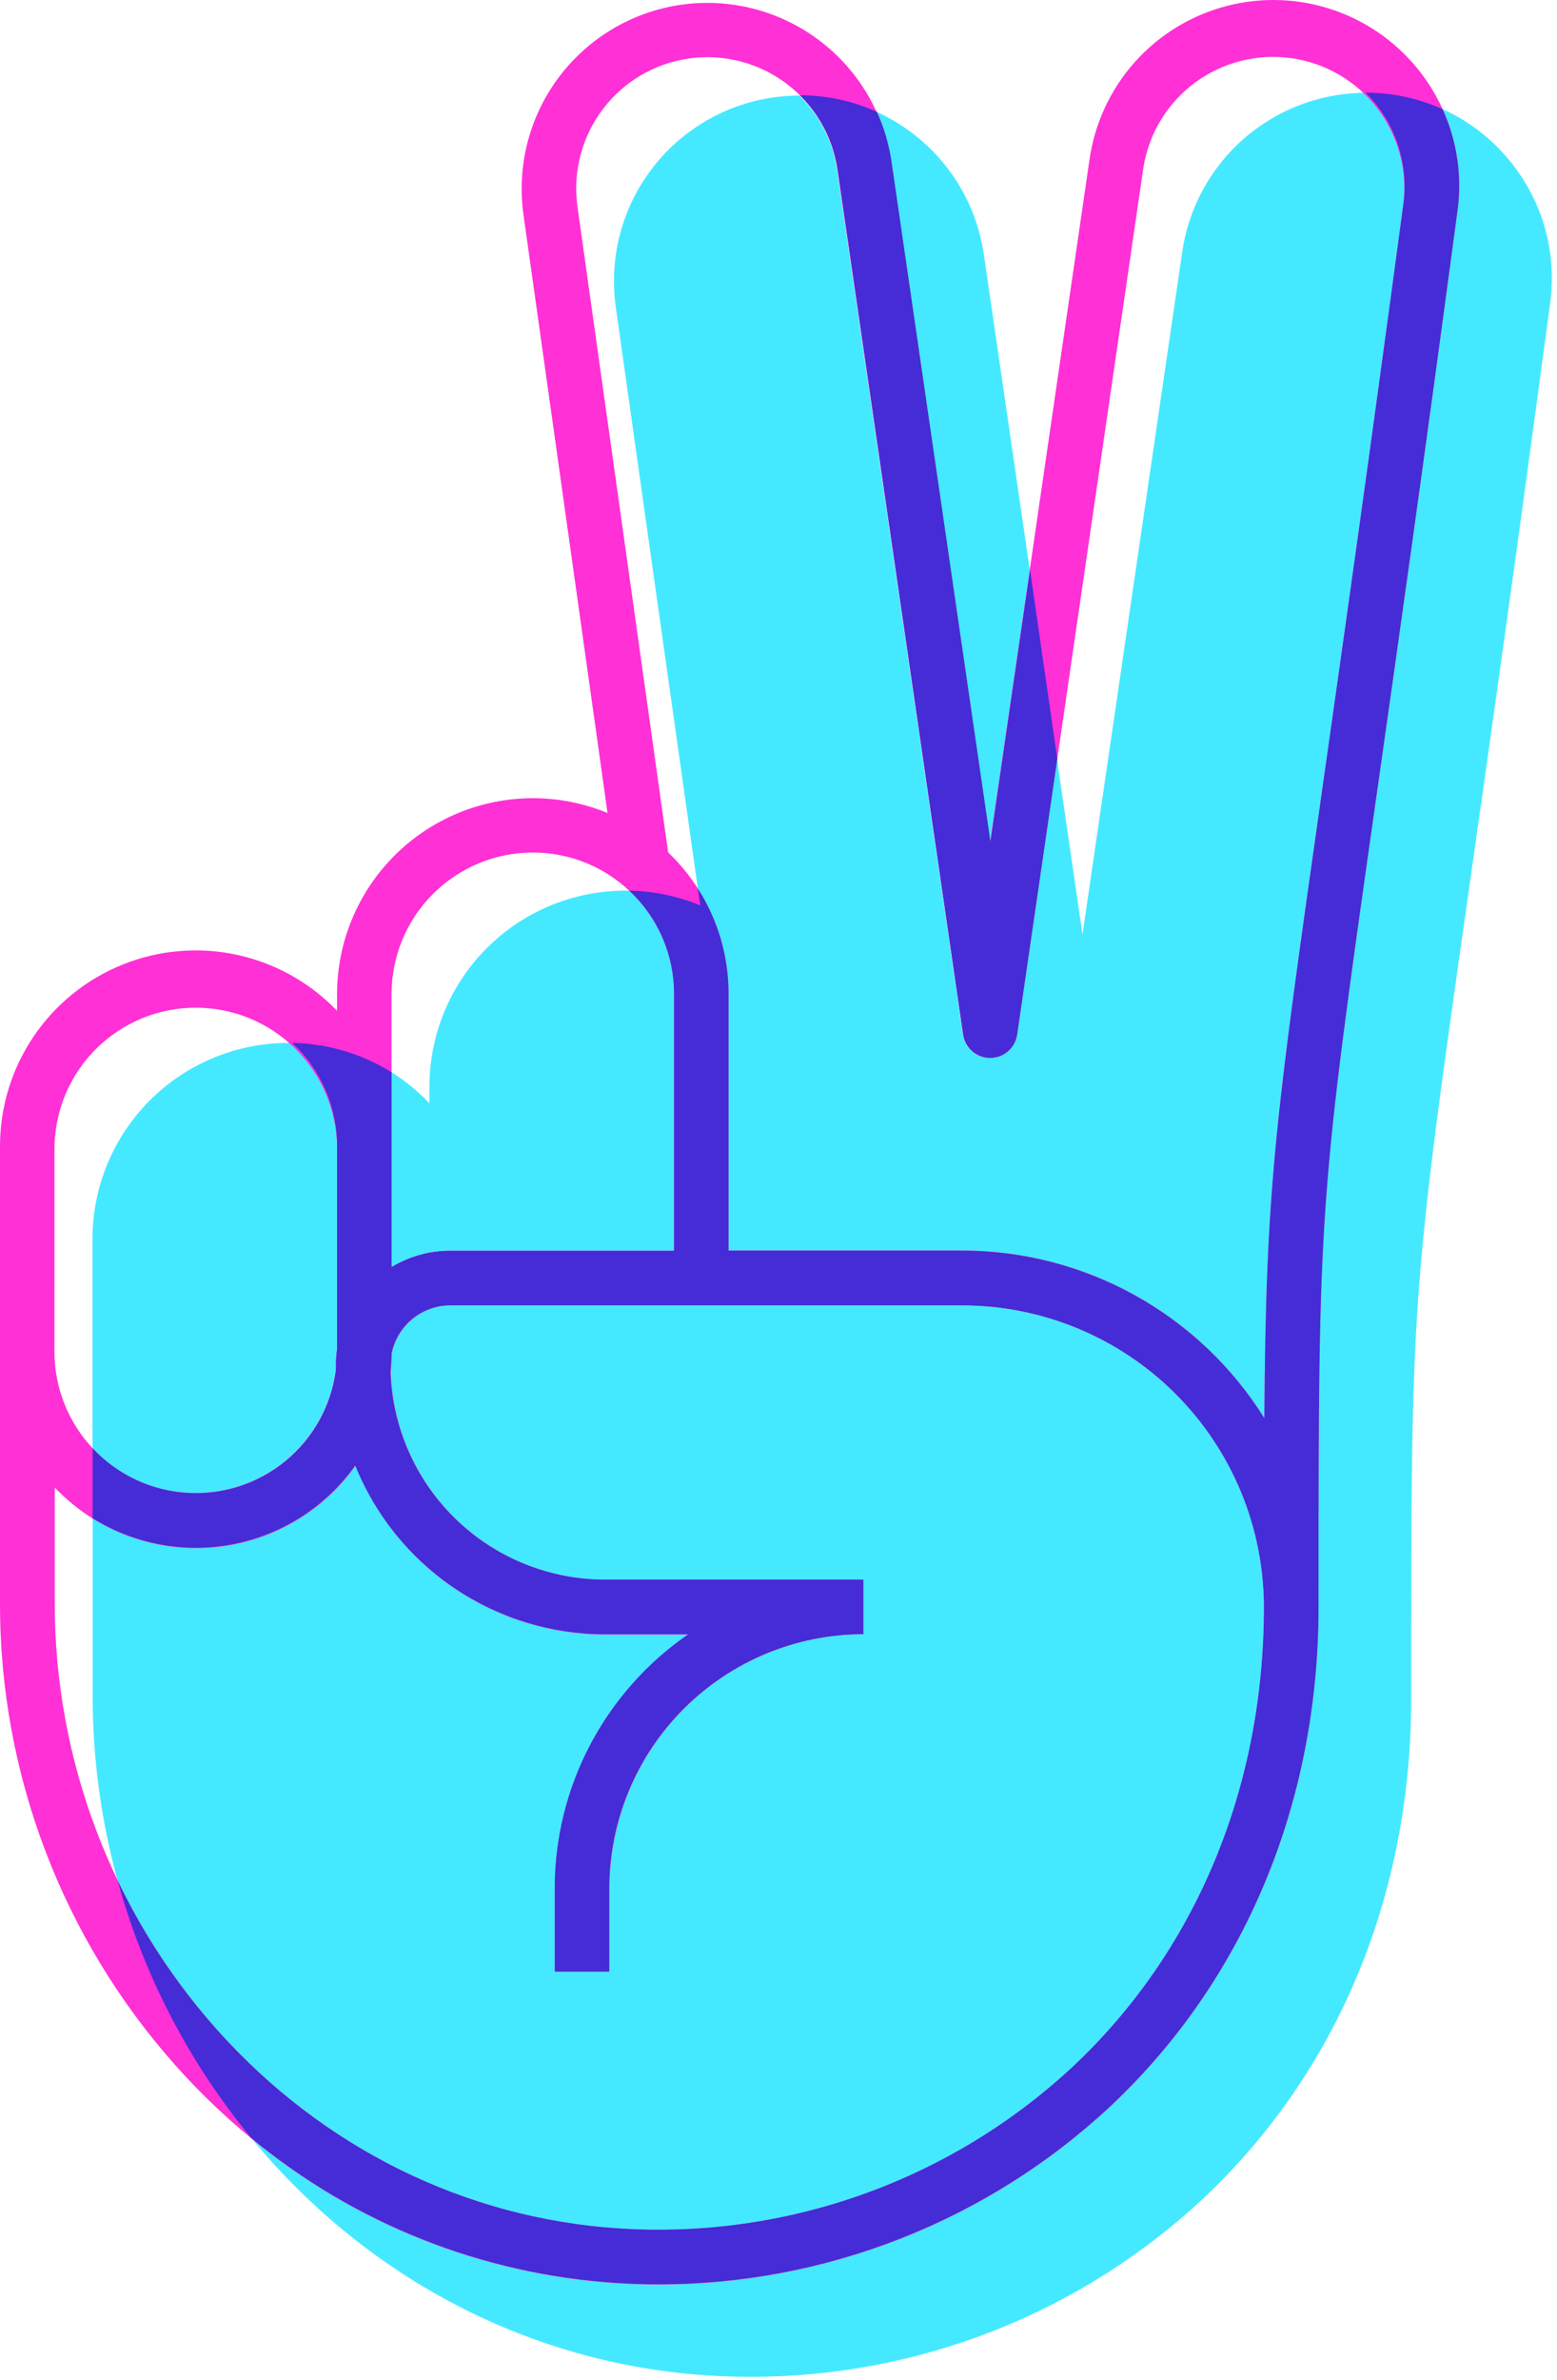 <svg width="250" height="382" viewBox="0 0 250 382" fill="none" xmlns="http://www.w3.org/2000/svg">
<path d="M243.15 26.752C240.148 22.752 236.186 19.574 231.63 17.512C233.97 22.661 234.789 28.372 233.99 33.972C228.4 75.722 224.16 105.542 221.06 127.312C211.7 193.122 211.7 193.122 211.7 257.912C211.7 289.372 199.81 317.852 178.21 338.102C158.512 356.448 132.588 366.64 105.67 366.622C103.39 366.622 101.107 366.545 98.82 366.392C77.355 364.982 56.881 356.839 40.31 343.122C41.23 344.232 42.16 345.332 43.12 346.412C61.61 367.142 86.68 379.522 113.69 381.272C115.98 381.422 118.26 381.492 120.55 381.492C147.468 381.508 173.391 371.316 193.09 352.972C214.68 332.732 226.58 304.252 226.58 272.782C226.58 208.002 226.58 208.002 235.94 142.192C239.04 120.422 243.28 90.602 248.87 48.842C249.426 44.965 249.207 41.015 248.225 37.223C247.243 33.431 245.518 29.872 243.15 26.752V26.752Z" fill="#45E9FF"/>
<path d="M112.05 142.612C115.278 147.653 116.989 153.516 116.98 159.502V200.752H154.52C164.22 200.757 173.76 203.229 182.242 207.934C190.724 212.64 197.871 219.425 203.01 227.652C203.27 190.272 204.69 180.302 212.4 126.102C215.49 104.342 219.73 74.542 225.33 32.802C225.783 29.551 225.47 26.239 224.418 23.13C223.366 20.021 221.604 17.2 219.27 14.892C212.096 14.91 205.169 17.513 199.758 22.224C194.347 26.935 190.815 33.438 189.81 40.542L173.81 149.982L169.71 121.822L163.26 166.092C163.102 167.127 162.579 168.072 161.784 168.754C160.99 169.437 159.977 169.812 158.93 169.812C157.883 169.812 156.87 169.437 156.076 168.754C155.281 168.072 154.758 167.127 154.6 166.092L134.41 27.342C133.764 22.785 131.634 18.567 128.35 15.342C124.084 15.345 119.868 16.264 115.988 18.037C112.108 19.811 108.654 22.397 105.86 25.62C103.066 28.844 100.997 32.63 99.793 36.723C98.588 40.815 98.277 45.119 98.88 49.342L112.05 142.612Z" fill="#45E9FF"/>
<path d="M31.39 239.662C36.907 239.654 42.233 237.64 46.375 233.995C50.517 230.35 53.191 225.323 53.9 219.852C53.9 219.602 53.9 219.352 53.9 219.112C53.898 218.232 53.961 217.353 54.09 216.482V183.932C54.091 180.829 53.453 177.759 52.216 174.914C50.979 172.068 49.169 169.508 46.9 167.392H46.28C37.948 167.402 29.959 170.717 24.067 176.609C18.175 182.501 14.861 190.489 14.85 198.822V232.452C16.964 234.725 19.524 236.538 22.37 237.778C25.215 239.019 28.286 239.66 31.39 239.662V239.662Z" fill="#45E9FF"/>
<path d="M172.23 331.752C192.04 313.182 202.95 286.972 202.95 257.952C202.937 245.112 197.83 232.801 188.751 223.721C179.671 214.642 167.36 209.535 154.52 209.522H72.3C70.078 209.524 67.925 210.295 66.206 211.704C64.487 213.113 63.309 215.073 62.87 217.252C62.87 218.252 62.8 219.252 62.7 220.252C63.003 229.179 66.76 237.64 73.179 243.852C79.598 250.064 88.178 253.541 97.11 253.552H138.62V262.302C127.803 262.315 117.433 266.618 109.785 274.267C102.136 281.915 97.833 292.285 97.82 303.102V316.452H89.07V303.092C89.071 295.061 91.025 287.151 94.764 280.043C98.502 272.935 103.913 266.843 110.53 262.292H97.11C88.491 262.283 80.071 259.698 72.931 254.869C65.791 250.041 60.257 243.188 57.04 235.192C52.415 241.71 45.478 246.217 37.643 247.795C29.809 249.373 21.667 247.901 14.88 243.682V272.182C14.875 282.203 16.221 292.18 18.88 301.842C23.031 310.51 28.383 318.549 34.78 325.722C51.78 344.722 74.67 356.072 99.38 357.672C112.648 358.54 125.954 356.689 138.481 352.232C151.008 347.775 162.492 340.806 172.23 331.752V331.752Z" fill="#45E9FF"/>
<path d="M158.98 135.092L165.34 91.462L157.99 40.962C157.287 35.987 155.339 31.271 152.327 27.25C149.315 23.229 145.336 20.035 140.76 17.962C141.926 20.547 142.721 23.284 143.12 26.092L158.98 135.092Z" fill="#45E9FF"/>
<path d="M108.23 200.752V159.502C108.232 156.397 107.595 153.326 106.358 150.479C105.121 147.631 103.311 145.069 101.04 142.952H100.39C92.056 142.96 84.065 146.273 78.171 152.166C72.277 158.058 68.961 166.048 68.95 174.382V177.072C67.123 175.16 65.068 173.481 62.83 172.072V203.352C65.677 201.638 68.938 200.736 72.26 200.742L108.23 200.752Z" fill="#45E9FF"/>
<path d="M231.63 17.522C230.721 15.526 229.598 13.635 228.28 11.882C224.732 7.17 219.867 3.617 214.299 1.67C208.732 -0.276 202.712 -0.527 197.001 0.948C191.291 2.423 186.146 5.558 182.217 9.957C178.288 14.356 175.753 19.822 174.93 25.662L165.34 91.462L158.98 135.092L143.12 26.092C142.002 18.271 137.83 11.212 131.517 6.462C125.203 1.712 117.265 -0.341 109.44 0.752C101.607 1.855 94.532 6.023 89.771 12.341C85.01 18.658 82.952 26.608 84.05 34.442L97.55 130.492C93.772 128.932 89.727 128.124 85.64 128.112H85.55C77.216 128.122 69.226 131.439 63.334 137.333C57.442 143.227 54.128 151.218 54.12 159.552V162.242C49.782 157.709 44.186 154.578 38.053 153.254C31.92 151.929 25.53 152.471 19.708 154.81C13.886 157.149 8.897 161.177 5.385 166.376C1.872 171.576 -0.003 177.707 6.6196e-05 183.982V257.362C-0.03 284.737 10.027 311.163 28.25 331.592C31.967 335.759 35.999 339.634 40.31 343.182C56.881 356.899 77.355 365.042 98.82 366.452C101.107 366.605 103.39 366.682 105.67 366.682C132.588 366.7 158.512 356.508 178.21 338.162C199.81 317.912 211.7 289.432 211.7 257.972C211.7 193.182 211.7 193.182 221.06 127.372C224.16 105.602 228.4 75.782 233.99 34.032C234.799 28.416 233.98 22.686 231.63 17.522ZM62.87 159.522C62.875 153.507 65.266 147.741 69.518 143.487C73.77 139.233 79.536 136.84 85.55 136.832H85.61C89.697 136.844 93.705 137.96 97.21 140.062C98.584 140.896 99.868 141.872 101.04 142.972C103.311 145.089 105.121 147.651 106.358 150.499C107.595 153.346 108.232 156.417 108.23 159.522V200.752H72.3C68.978 200.746 65.717 201.648 62.87 203.362V159.502V159.522ZM8.75 183.952C8.875 178.018 11.319 172.369 15.56 168.216C19.801 164.064 25.5 161.738 31.435 161.738C37.37 161.738 43.069 164.064 47.31 168.216C51.551 172.369 53.995 178.018 54.12 183.952V216.502C53.991 217.373 53.928 218.252 53.93 219.132C53.93 219.372 53.93 219.622 53.93 219.872C53.186 225.583 50.299 230.798 45.853 234.458C41.407 238.119 35.735 239.952 29.987 239.586C24.239 239.22 18.846 236.682 14.9 232.486C10.955 228.29 8.753 222.751 8.74 216.992L8.75 183.952ZM172.23 331.752C162.494 340.805 151.011 347.773 138.486 352.23C125.96 356.687 112.656 358.539 99.39 357.672C74.68 356.072 51.74 344.722 34.79 325.722C18.031 306.876 8.778 282.531 8.79 257.312V238.752C10.616 240.669 12.675 242.348 14.92 243.752C21.707 247.971 29.849 249.442 37.683 247.865C45.518 246.287 52.455 241.78 57.08 235.262C60.297 243.258 65.831 250.111 72.971 254.939C80.111 259.768 88.531 262.353 97.15 262.362H110.57C103.953 266.913 98.543 273.005 94.804 280.113C91.066 287.221 89.111 295.131 89.11 303.162V316.452H97.86V303.092C97.873 292.275 102.176 281.905 109.825 274.257C117.473 266.608 127.843 262.305 138.66 262.292V253.542H97.15C88.218 253.531 79.638 250.054 73.219 243.842C66.8 237.63 63.043 229.169 62.74 220.242C62.84 219.242 62.9 218.242 62.91 217.242C63.349 215.063 64.527 213.103 66.246 211.694C67.965 210.285 70.118 209.514 72.34 209.512H154.56C167.4 209.525 179.711 214.632 188.791 223.711C197.87 232.791 202.977 245.101 202.99 257.942C202.95 286.942 192.04 313.152 172.23 331.752ZM225.33 32.752C219.73 74.492 215.49 104.292 212.4 126.052C204.69 180.252 203.27 190.222 203.01 227.602C197.871 219.375 190.724 212.59 182.242 207.884C173.76 203.179 164.22 200.707 154.52 200.702H116.98V159.502C116.989 153.516 115.278 147.653 112.05 142.612C110.696 140.496 109.094 138.549 107.28 136.812L92.72 33.172C91.946 27.637 93.402 22.021 96.768 17.559C100.134 13.098 105.135 10.156 110.67 9.382C116.205 8.607 121.821 10.063 126.283 13.43C130.744 16.796 133.686 21.797 134.46 27.332L154.65 166.082C154.808 167.117 155.331 168.062 156.126 168.744C156.92 169.427 157.933 169.802 158.98 169.802C160.027 169.802 161.04 169.427 161.834 168.744C162.629 168.062 163.152 167.117 163.31 166.082L169.76 121.812L183.59 26.902C184.458 21.444 187.435 16.545 191.88 13.26C196.324 9.975 201.881 8.567 207.354 9.339C212.827 10.112 217.777 13.002 221.139 17.389C224.501 21.775 226.006 27.307 225.33 32.792V32.752Z" fill="#FF30D6"/>
<path d="M154.65 166.082C154.808 167.117 155.331 168.062 156.126 168.744C156.92 169.427 157.933 169.802 158.98 169.802C160.027 169.802 161.04 169.427 161.834 168.744C162.629 168.062 163.152 167.117 163.31 166.082L169.76 121.812L165.39 91.462L159.03 135.092L143.17 26.092C142.771 23.284 141.976 20.547 140.81 17.962C136.931 16.192 132.714 15.284 128.45 15.302C131.734 18.527 133.864 22.744 134.51 27.302L154.65 166.082Z" fill="#452CD6"/>
<path d="M231.63 17.522C227.744 15.774 223.531 14.874 219.27 14.882C221.604 17.19 223.366 20.011 224.418 23.12C225.47 26.229 225.783 29.541 225.33 32.792C219.73 74.532 215.49 104.332 212.4 126.092C204.69 180.292 203.27 190.262 203.01 227.642C197.871 219.415 190.724 212.63 182.242 207.924C173.76 203.219 164.22 200.747 154.52 200.742H116.98V159.502C116.989 153.516 115.278 147.653 112.05 142.612L112.43 145.322C108.815 143.827 104.951 143.024 101.04 142.952C103.311 145.069 105.121 147.631 106.358 150.479C107.595 153.326 108.232 156.397 108.23 159.502V200.752H72.3C68.978 200.746 65.717 201.648 62.87 203.362V172.102C58.08 169.12 52.571 167.493 46.93 167.392C49.199 169.508 51.009 172.068 52.246 174.914C53.483 177.759 54.121 180.829 54.12 183.932V216.482C53.991 217.353 53.928 218.232 53.93 219.112C53.93 219.352 53.93 219.602 53.93 219.852C53.389 224.125 51.641 228.155 48.892 231.47C46.143 234.786 42.505 237.249 38.406 238.571C34.307 239.893 29.916 240.02 25.748 238.936C21.579 237.852 17.806 235.603 14.87 232.452V243.682C21.657 247.901 29.799 249.373 37.633 247.795C45.468 246.217 52.405 241.71 57.03 235.192C60.247 243.188 65.781 250.041 72.921 254.869C80.061 259.698 88.481 262.283 97.1 262.292H110.52C103.903 266.843 98.493 272.935 94.754 280.043C91.015 287.151 89.061 295.061 89.06 303.092V316.452H97.81V303.092C97.823 292.275 102.126 281.905 109.775 274.257C117.423 266.608 127.793 262.305 138.61 262.292V253.542H97.1C88.168 253.531 79.588 250.054 73.169 243.842C66.75 237.63 62.993 229.169 62.69 220.242C62.79 219.242 62.85 218.242 62.86 217.242C63.298 215.063 64.477 213.103 66.196 211.694C67.915 210.285 70.068 209.514 72.29 209.512H154.51C167.35 209.525 179.661 214.632 188.741 223.711C197.82 232.791 202.927 245.101 202.94 257.942C202.94 286.942 192.03 313.172 172.22 331.742C162.486 340.795 151.005 347.765 138.481 352.224C125.958 356.682 112.656 358.536 99.39 357.672C74.68 356.072 51.74 344.722 34.79 325.722C28.393 318.549 23.041 310.51 18.89 301.842C23.039 316.964 30.342 331.036 40.32 343.132C56.891 356.849 77.365 364.992 98.83 366.402C101.117 366.555 103.4 366.632 105.68 366.632C132.598 366.65 158.522 356.458 178.22 338.112C199.82 317.862 211.71 289.382 211.71 257.922C211.71 193.132 211.71 193.132 221.07 127.322C224.17 105.552 228.41 75.732 234 33.982C234.796 28.381 233.974 22.67 231.63 17.522V17.522Z" fill="#452CD6"/>
</svg>
